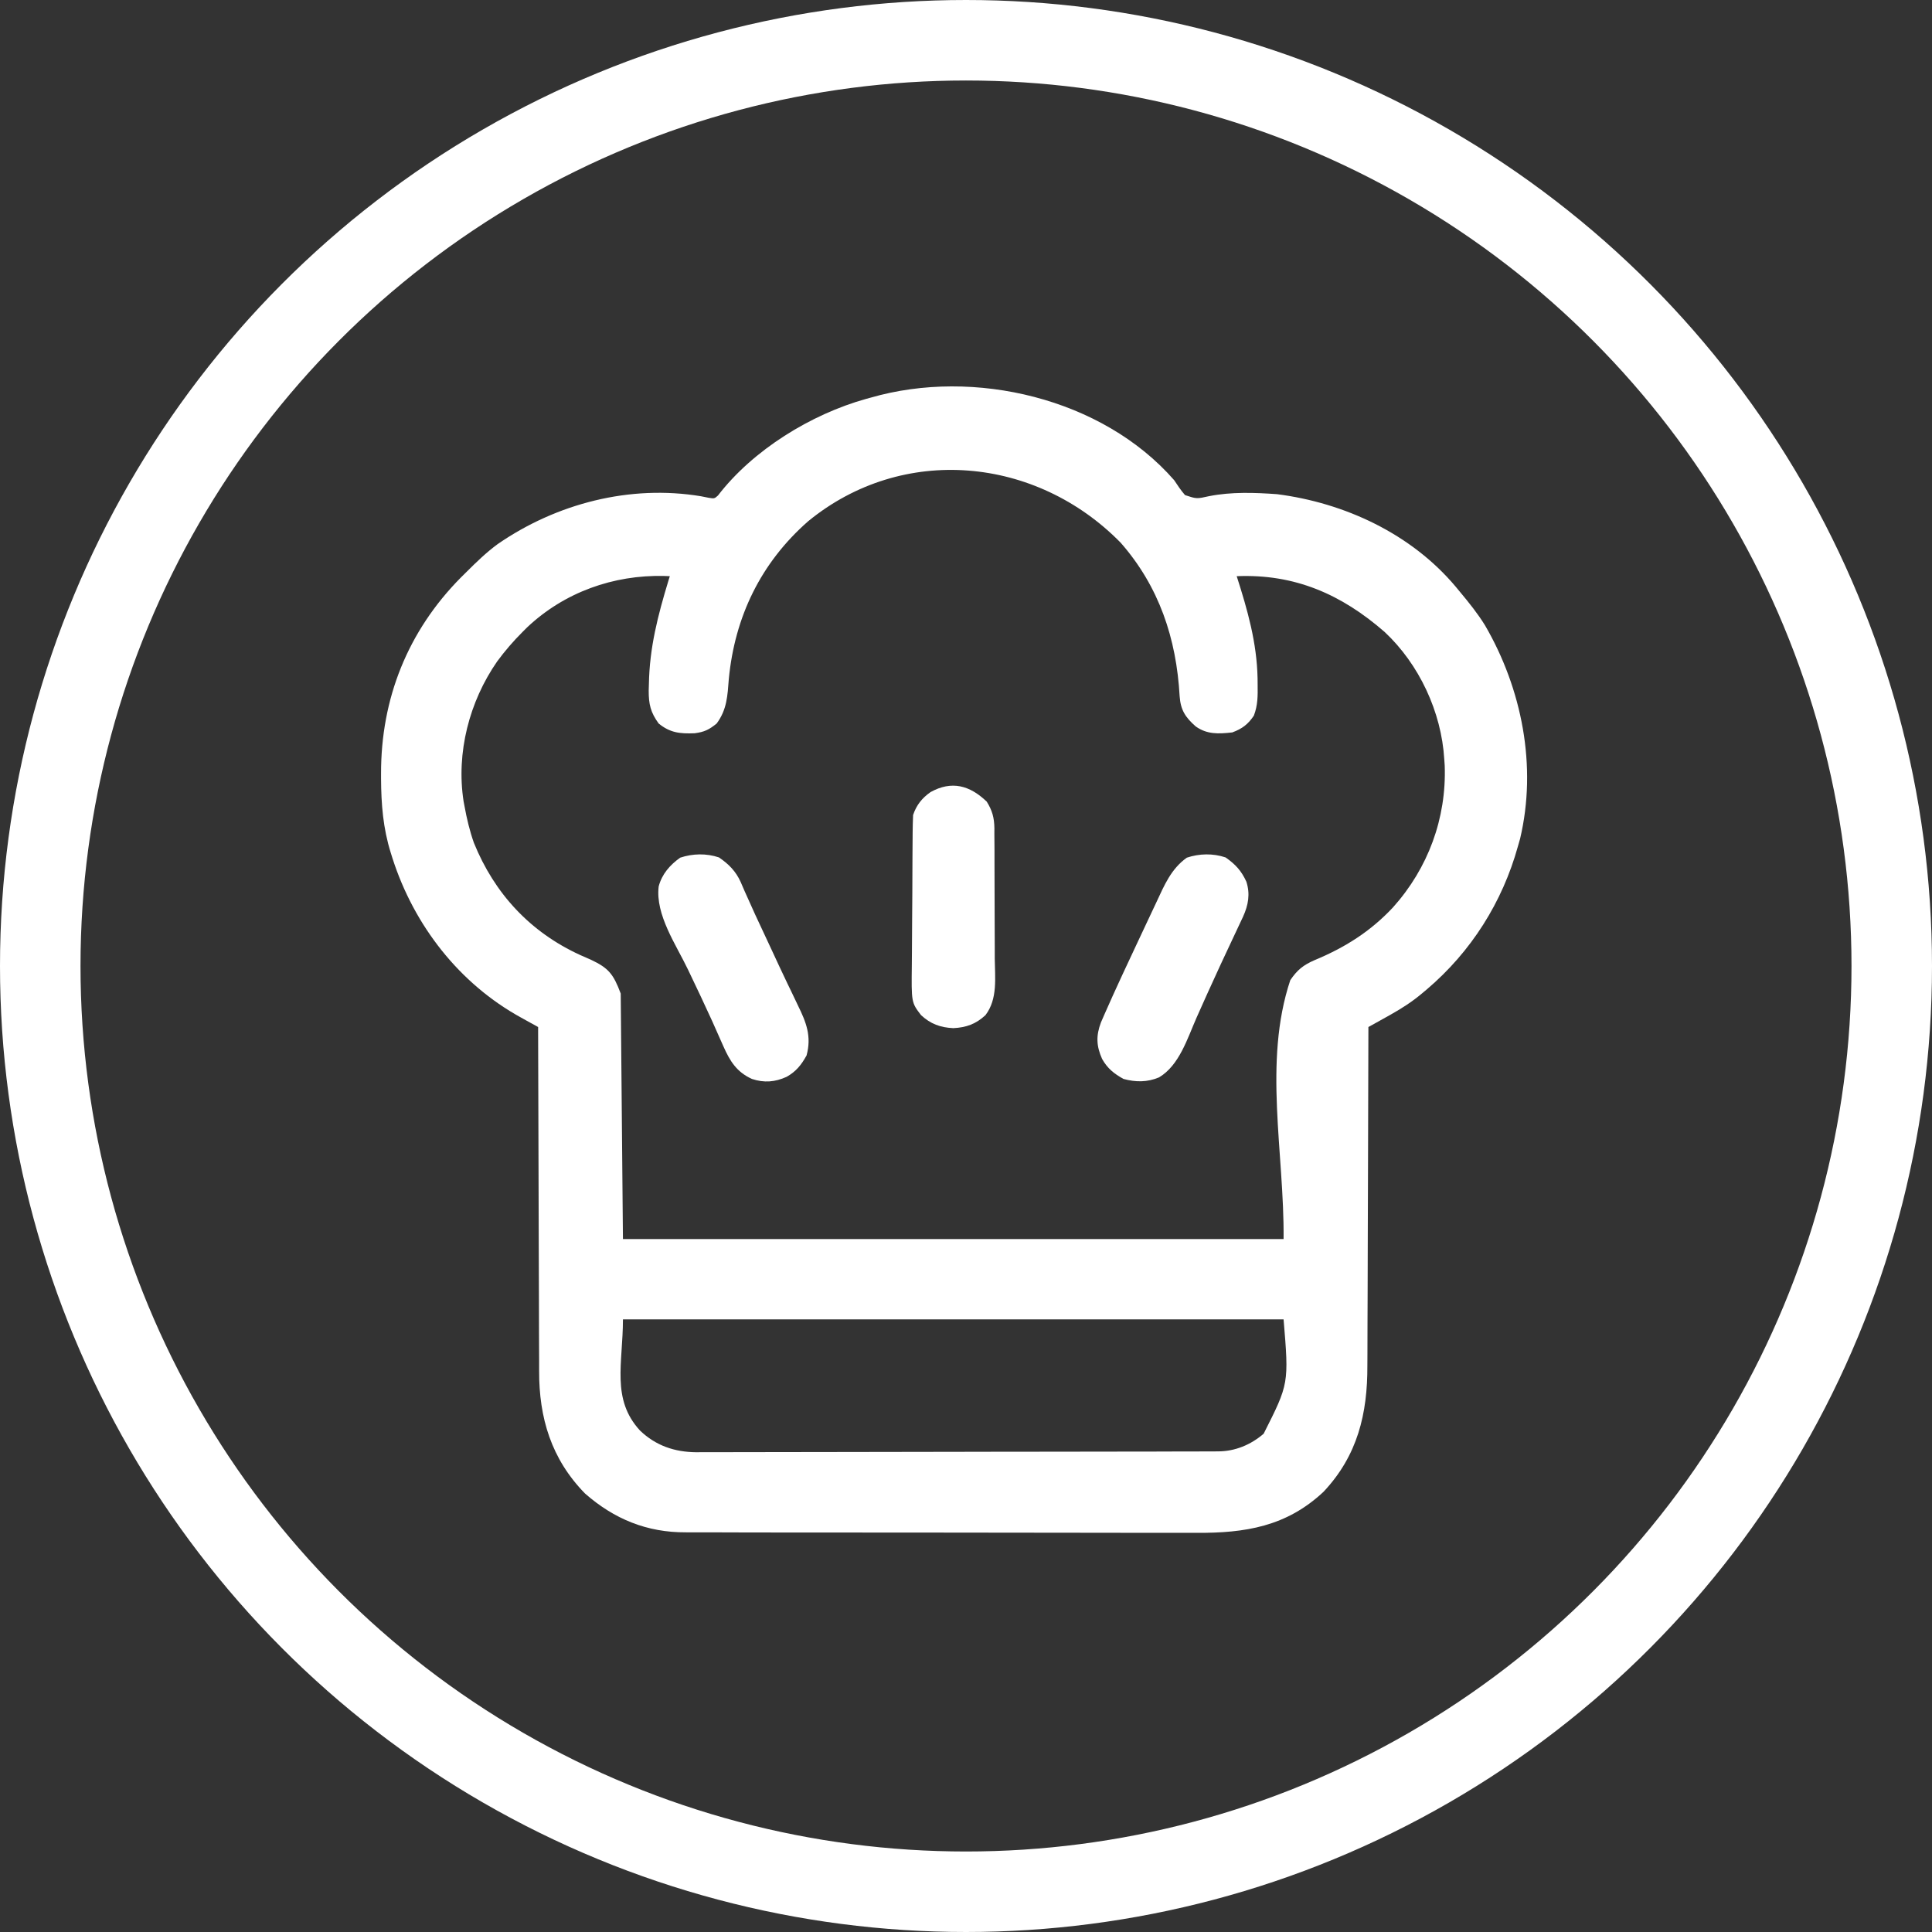 <svg width="60" height="60" viewBox="0 0 60 60" fill="none" xmlns="http://www.w3.org/2000/svg">
<rect x="0" y="0" width="60" height="60" fill="#333333" stroke="none"/>
<circle cx="30" cy="30" r="28.75" stroke="white" stroke-width="2.5"/>
<path d="M27.04 12.349C26.994 12.362 26.948 12.374 26.9 12.387C25.187 12.865 23.386 13.971 22.296 15.39C22.185 15.488 22.185 15.488 22.002 15.458C21.926 15.443 21.85 15.428 21.772 15.412C19.564 15.045 17.284 15.636 15.455 16.898C15.107 17.154 14.799 17.451 14.494 17.756C14.406 17.843 14.406 17.843 14.316 17.932C12.667 19.595 11.827 21.695 11.834 24.033C11.834 24.106 11.834 24.106 11.834 24.18C11.838 24.977 11.897 25.726 12.137 26.489C12.155 26.544 12.172 26.599 12.189 26.655C12.858 28.739 14.262 30.549 16.189 31.606C16.265 31.648 16.265 31.648 16.342 31.691C16.465 31.76 16.589 31.828 16.712 31.895C16.712 31.955 16.712 32.014 16.712 32.075C16.715 33.523 16.719 34.972 16.725 36.42C16.728 37.12 16.73 37.821 16.731 38.521C16.732 39.132 16.734 39.743 16.737 40.354C16.738 40.677 16.739 41 16.739 41.323C16.739 41.628 16.741 41.933 16.743 42.238C16.743 42.349 16.743 42.46 16.743 42.571C16.738 44.033 17.12 45.31 18.168 46.382C19.073 47.177 20.094 47.594 21.298 47.588C21.372 47.588 21.446 47.589 21.522 47.589C21.768 47.59 22.014 47.59 22.26 47.589C22.438 47.59 22.615 47.59 22.792 47.591C23.222 47.593 23.652 47.593 24.083 47.593C24.433 47.593 24.783 47.593 25.133 47.593C25.234 47.594 25.335 47.594 25.437 47.594C25.512 47.594 25.512 47.594 25.589 47.594C26.54 47.596 27.491 47.595 28.442 47.595C29.31 47.594 30.178 47.596 31.046 47.598C31.939 47.601 32.832 47.602 33.725 47.601C34.226 47.601 34.727 47.602 35.227 47.603C35.699 47.605 36.17 47.605 36.641 47.603C36.813 47.603 36.985 47.603 37.157 47.604C38.669 47.612 39.953 47.409 41.104 46.328C42.161 45.205 42.471 43.903 42.465 42.408C42.466 42.293 42.467 42.177 42.467 42.062C42.469 41.752 42.47 41.441 42.469 41.132C42.47 40.806 42.471 40.481 42.473 40.156C42.476 39.541 42.477 38.927 42.478 38.312C42.479 37.612 42.482 36.912 42.485 36.212C42.49 34.773 42.494 33.334 42.497 31.895C42.573 31.853 42.649 31.811 42.728 31.767C42.829 31.71 42.93 31.654 43.031 31.598C43.081 31.57 43.132 31.542 43.183 31.513C43.538 31.314 43.867 31.102 44.178 30.838C44.246 30.782 44.246 30.782 44.315 30.723C45.689 29.553 46.658 28.021 47.141 26.281C47.163 26.204 47.185 26.127 47.208 26.047C47.741 23.795 47.266 21.393 46.117 19.418C45.888 19.048 45.617 18.712 45.339 18.379C45.295 18.326 45.251 18.273 45.206 18.218C43.825 16.576 41.76 15.616 39.659 15.347C38.961 15.297 38.242 15.272 37.553 15.408C37.163 15.495 37.163 15.495 36.802 15.376C36.675 15.229 36.572 15.076 36.466 14.914C34.237 12.36 30.242 11.423 27.04 12.349ZM34.803 16.854C35.997 18.215 36.535 19.83 36.635 21.624C36.666 22.052 36.812 22.276 37.134 22.56C37.489 22.812 37.843 22.793 38.269 22.746C38.574 22.634 38.76 22.494 38.94 22.224C39.063 21.9 39.062 21.612 39.057 21.269C39.056 21.201 39.056 21.133 39.055 21.064C39.032 19.953 38.744 18.947 38.407 17.894C40.209 17.819 41.659 18.456 43.001 19.626C44.074 20.629 44.765 22.111 44.853 23.578C44.858 23.644 44.862 23.71 44.867 23.779C44.924 25.414 44.351 26.963 43.261 28.179C42.559 28.93 41.764 29.429 40.817 29.822C40.471 29.973 40.285 30.125 40.071 30.44C39.223 32.983 39.887 35.799 39.863 38.48C33.092 38.48 26.322 38.48 19.346 38.48C19.323 35.964 19.3 33.448 19.277 30.856C19.05 30.25 18.9 30.064 18.353 29.806C18.242 29.757 18.131 29.709 18.02 29.66C16.467 28.95 15.356 27.752 14.717 26.174C14.585 25.8 14.496 25.423 14.425 25.033C14.411 24.96 14.411 24.96 14.397 24.886C14.163 23.374 14.575 21.788 15.44 20.541C15.681 20.214 15.939 19.914 16.227 19.627C16.299 19.555 16.299 19.555 16.373 19.481C17.529 18.392 19.05 17.85 20.626 17.887C20.684 17.889 20.742 17.892 20.802 17.894C20.788 17.94 20.774 17.985 20.759 18.032C20.43 19.117 20.172 20.11 20.152 21.247C20.15 21.312 20.148 21.378 20.146 21.445C20.145 21.871 20.204 22.122 20.455 22.469C20.812 22.759 21.118 22.79 21.573 22.772C21.876 22.732 22.018 22.663 22.257 22.469C22.577 22.035 22.593 21.613 22.634 21.087C22.819 19.157 23.625 17.48 25.099 16.187C28.041 13.778 32.182 14.18 34.803 16.854ZM39.863 40.975C40.029 42.971 40.029 42.971 39.244 44.525C38.848 44.868 38.355 45.073 37.832 45.074C37.742 45.075 37.742 45.075 37.651 45.075C37.586 45.075 37.521 45.075 37.454 45.075C37.385 45.075 37.316 45.076 37.244 45.076C37.011 45.077 36.778 45.077 36.545 45.077C36.379 45.078 36.212 45.078 36.045 45.079C35.544 45.08 35.043 45.081 34.542 45.081C34.306 45.082 34.069 45.082 33.833 45.082C33.048 45.084 32.263 45.084 31.477 45.085C31.273 45.085 31.07 45.085 30.866 45.085C30.79 45.086 30.79 45.086 30.712 45.086C29.893 45.086 29.073 45.088 28.253 45.09C27.411 45.092 26.569 45.094 25.727 45.094C25.254 45.094 24.781 45.095 24.309 45.096C23.864 45.098 23.419 45.098 22.974 45.098C22.811 45.098 22.648 45.098 22.485 45.099C22.262 45.1 22.039 45.1 21.816 45.099C21.72 45.1 21.72 45.1 21.622 45.101C20.948 45.094 20.367 44.897 19.876 44.427C18.977 43.451 19.346 42.339 19.346 40.975C26.116 40.975 32.887 40.975 39.863 40.975Z" fill="white"/>
<path d="M36.857 26.636C36.367 26.986 36.16 27.491 35.912 28.022C35.873 28.104 35.835 28.186 35.795 28.27C35.692 28.487 35.59 28.704 35.489 28.921C35.427 29.052 35.366 29.184 35.304 29.315C35.184 29.57 35.065 29.825 34.946 30.08C34.91 30.157 34.874 30.234 34.837 30.314C34.652 30.712 34.471 31.113 34.294 31.515C34.26 31.593 34.226 31.671 34.191 31.752C34.034 32.166 34.048 32.486 34.227 32.887C34.393 33.181 34.596 33.344 34.89 33.507C35.269 33.61 35.629 33.613 35.995 33.459C36.626 33.084 36.876 32.248 37.16 31.605C37.251 31.402 37.342 31.198 37.433 30.995C37.456 30.944 37.479 30.892 37.503 30.839C37.77 30.244 38.047 29.654 38.324 29.065C38.384 28.939 38.443 28.812 38.502 28.686C38.536 28.614 38.57 28.543 38.604 28.469C38.768 28.108 38.83 27.764 38.707 27.381C38.551 27.041 38.366 26.841 38.061 26.628C37.67 26.497 37.246 26.506 36.857 26.636Z" fill="white"/>
<path d="M21.123 26.636C20.804 26.864 20.557 27.145 20.456 27.529C20.348 28.411 20.999 29.34 21.37 30.119C21.476 30.341 21.581 30.562 21.686 30.784C21.712 30.838 21.737 30.892 21.764 30.948C22.005 31.458 22.238 31.971 22.463 32.489C22.67 32.956 22.877 33.292 23.353 33.508C23.731 33.633 24.068 33.606 24.429 33.442C24.723 33.276 24.885 33.073 25.048 32.779C25.209 32.19 25.042 31.755 24.78 31.224C24.71 31.077 24.64 30.93 24.57 30.783C24.532 30.705 24.495 30.628 24.456 30.548C24.289 30.2 24.127 29.851 23.965 29.501C23.882 29.322 23.798 29.142 23.714 28.963C23.539 28.591 23.365 28.219 23.2 27.842C23.163 27.761 23.163 27.761 23.126 27.678C23.084 27.584 23.043 27.488 23.003 27.393C22.851 27.055 22.63 26.834 22.328 26.628C21.937 26.497 21.513 26.506 21.123 26.636Z" fill="white"/>
<path d="M28.899 24.599C28.635 24.784 28.46 25.002 28.357 25.311C28.349 25.492 28.345 25.672 28.343 25.854C28.343 25.937 28.343 25.937 28.342 26.021C28.34 26.204 28.339 26.387 28.338 26.57C28.337 26.633 28.337 26.695 28.337 26.76C28.335 27.091 28.334 27.423 28.333 27.754C28.332 28.028 28.33 28.302 28.327 28.576C28.323 28.907 28.322 29.238 28.321 29.569C28.321 29.695 28.32 29.82 28.318 29.946C28.303 31.134 28.303 31.134 28.604 31.526C28.901 31.801 29.203 31.911 29.605 31.93C30.006 31.911 30.309 31.802 30.605 31.526C30.988 31.024 30.899 30.365 30.893 29.766C30.893 29.639 30.893 29.512 30.893 29.384C30.893 29.119 30.892 28.853 30.89 28.587C30.887 28.247 30.887 27.907 30.887 27.567C30.887 27.304 30.887 27.042 30.885 26.78C30.885 26.654 30.885 26.529 30.885 26.403C30.885 26.228 30.883 26.053 30.881 25.877C30.881 25.826 30.882 25.775 30.882 25.722C30.877 25.395 30.816 25.172 30.644 24.895C30.114 24.388 29.555 24.236 28.899 24.599Z" fill="white"/>
</svg>
